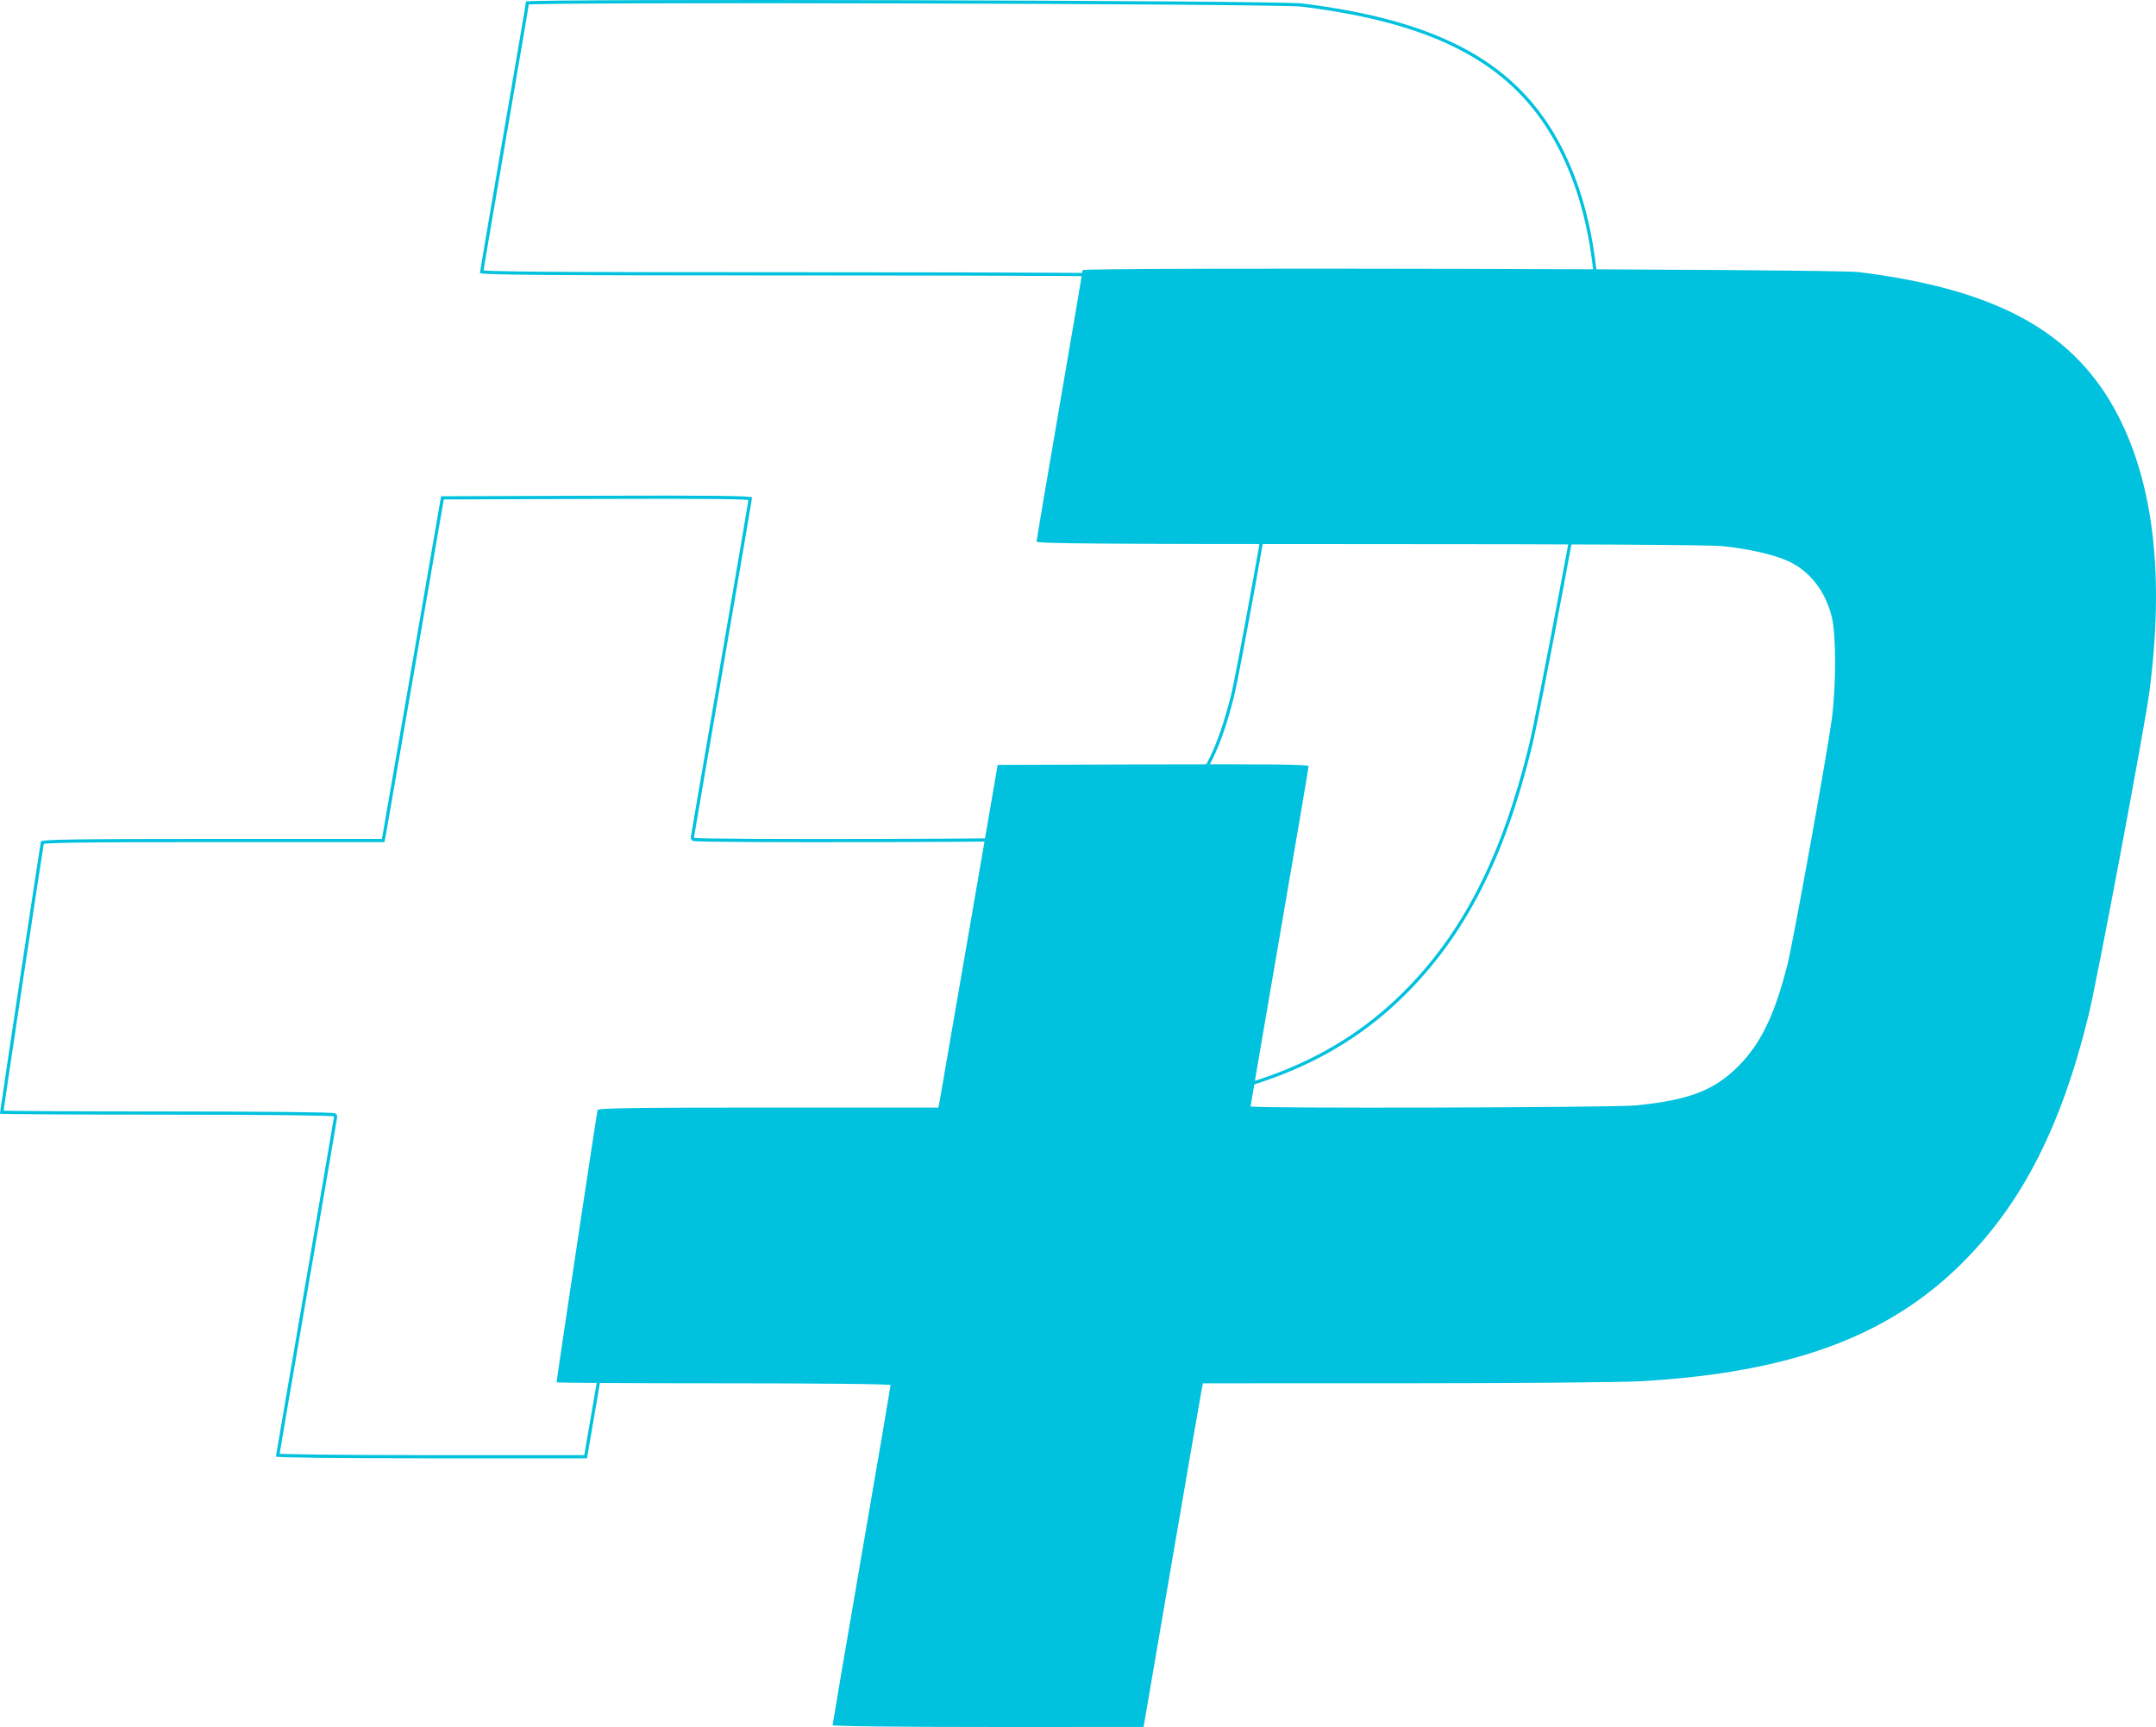 <svg width="674" height="540" viewBox="0 0 674 540" fill="none" xmlns="http://www.w3.org/2000/svg">
<path d="M119.775 262.82L119.852 262.413L120.296 260.07C120.541 258.776 124.711 234.66 129.561 206.487L138.308 155.669L186.487 155.51C204.88 155.449 217.026 155.454 224.573 155.543C228.348 155.587 230.966 155.652 232.637 155.741C233.475 155.785 234.062 155.834 234.434 155.888C234.47 155.893 234.504 155.898 234.535 155.903C234.505 156.103 234.461 156.377 234.405 156.723C234.284 157.473 234.106 158.556 233.875 159.936C233.415 162.696 232.75 166.64 231.928 171.477C230.285 181.151 228.019 194.393 225.525 208.87C223.032 223.346 220.766 236.548 219.123 246.155C218.301 250.958 217.635 254.864 217.175 257.581C216.945 258.939 216.766 260.001 216.644 260.729C216.584 261.093 216.537 261.375 216.506 261.569C216.49 261.666 216.478 261.742 216.47 261.796C216.466 261.823 216.463 261.846 216.46 261.865C216.459 261.874 216.457 261.884 216.456 261.894C216.456 261.895 216.452 261.925 216.452 261.959C216.452 262.194 216.605 262.326 216.654 262.364C216.714 262.409 216.771 262.432 216.796 262.442C216.812 262.448 216.827 262.453 216.842 262.458C216.881 262.469 216.917 262.477 216.943 262.481C217.021 262.496 217.122 262.507 217.233 262.518C217.46 262.538 217.788 262.557 218.205 262.575C219.043 262.61 220.268 262.641 221.825 262.669C224.939 262.725 229.394 262.767 234.76 262.796C245.493 262.854 259.877 262.859 274.482 262.822C289.088 262.784 303.917 262.704 315.541 262.589C327.145 262.474 335.594 262.325 337.404 262.147C345.714 261.331 351.903 260.156 356.975 258.213C362.058 256.266 366 253.555 369.828 249.698C376.928 242.545 381.291 233.465 385.271 217.73C387.1 210.501 397.665 151.978 399.149 140.866C399.839 135.701 400.184 129.135 400.186 123.158C400.188 117.195 399.848 111.759 399.149 108.878C397.137 100.595 392.133 94.156 385.168 90.969C380.722 88.935 372.561 87.083 364.645 86.286C362.51 86.071 351.758 85.909 333.132 85.799C314.485 85.689 287.909 85.632 254.087 85.632C212.682 85.632 186.675 85.592 171.02 85.475C163.192 85.416 157.956 85.338 154.679 85.236C153.039 85.184 151.898 85.127 151.17 85.065C150.933 85.044 150.746 85.024 150.604 85.004C150.627 84.851 150.657 84.656 150.694 84.42C150.79 83.813 150.932 82.942 151.114 81.836C151.479 79.624 152.007 76.475 152.659 72.622C153.962 64.916 155.759 54.393 157.736 42.915C159.714 31.436 161.511 20.932 162.815 13.255C163.466 9.416 163.994 6.284 164.36 4.09C164.542 2.993 164.684 2.13 164.781 1.53C164.822 1.275 164.854 1.067 164.879 0.908C164.952 0.903 165.038 0.897 165.137 0.891C165.574 0.865 166.227 0.84 167.087 0.817C168.805 0.77 171.328 0.729 174.546 0.693C180.981 0.621 190.184 0.57 201.254 0.539C223.392 0.477 252.991 0.492 282.831 0.566C312.672 0.64 342.753 0.773 365.856 0.947C377.408 1.035 387.214 1.132 394.373 1.238C401.556 1.344 406.029 1.458 406.959 1.573C450.432 6.963 474.454 20.353 487.797 46.374C498.838 67.904 502.085 96.496 497.46 132.086C496.045 142.978 481.192 222.027 478.457 233.217C469.912 268.195 457.623 292.191 438.741 310.883C415.797 333.595 385.406 344.738 338.843 347.397C332.843 347.74 299.622 348.025 265.006 348.03L202.083 348.039L201.685 348.039L201.596 348.427L201.272 349.833C201.089 350.624 196.905 374.829 191.977 403.59L183.081 455.499L134.892 455.5C120.704 455.5 108.553 455.442 99.95 455.343C95.648 455.293 92.236 455.233 89.9 455.166C88.731 455.132 87.837 455.096 87.237 455.058C87.086 455.049 86.956 455.04 86.846 455.031C86.875 454.848 86.913 454.615 86.959 454.333C87.08 453.594 87.259 452.522 87.489 451.153C87.95 448.414 88.615 444.491 89.437 439.673C91.08 430.036 93.346 416.822 95.839 402.355C98.332 387.888 100.599 374.673 102.242 365.036C103.064 360.217 103.73 356.293 104.19 353.554C104.42 352.184 104.599 351.11 104.721 350.369C104.781 349.999 104.828 349.71 104.859 349.509C104.875 349.408 104.887 349.328 104.895 349.27C104.9 349.241 104.903 349.215 104.906 349.194L104.906 349.192C104.907 349.18 104.912 349.14 104.912 349.102C104.912 348.914 104.813 348.79 104.756 348.734C104.699 348.679 104.642 348.65 104.614 348.636C104.555 348.607 104.498 348.592 104.466 348.585C104.394 348.568 104.308 348.555 104.22 348.545C104.038 348.523 103.778 348.503 103.449 348.484C102.788 348.446 101.815 348.409 100.559 348.375C98.044 348.307 94.375 348.247 89.755 348.197C80.514 348.098 67.461 348.039 52.206 348.039C37.85 348.039 24.8 348.004 15.338 347.948C10.608 347.92 6.775 347.887 4.126 347.85C2.801 347.831 1.775 347.812 1.08 347.792C0.876 347.786 0.702 347.78 0.558 347.774C0.579 347.618 0.605 347.427 0.637 347.202C0.729 346.542 0.864 345.599 1.036 344.414C1.38 342.042 1.872 338.702 2.464 334.717C3.647 326.746 5.226 316.195 6.813 305.652C8.401 295.108 9.995 284.572 11.207 276.63C11.813 272.66 12.324 269.338 12.69 266.989C12.873 265.814 13.02 264.883 13.125 264.236C13.177 263.912 13.219 263.66 13.249 263.486C13.252 263.468 13.255 263.45 13.258 263.434C13.325 263.419 13.413 263.402 13.528 263.384C13.914 263.324 14.516 263.268 15.383 263.218C17.111 263.116 19.839 263.038 23.88 262.979C31.958 262.861 45.253 262.82 66.225 262.82H119.361H119.775ZM164.598 0.939C164.598 0.939 164.598 0.939 164.599 0.938L164.598 0.939Z" stroke="#00C1DE"/>
<path fill-rule="evenodd" clip-rule="evenodd" d="M338.434 84.475C338.434 84.814 335.198 103.873 331.244 126.83C327.289 149.787 324.054 168.922 324.054 169.351C324.054 169.973 345.277 170.132 428.087 170.132C495.73 170.132 534.386 170.36 538.595 170.784C546.487 171.578 554.586 173.423 558.96 175.424C565.767 178.538 570.682 184.842 572.663 192.996C574.031 198.629 574.026 214.525 572.654 224.8C571.171 235.901 560.609 294.404 558.786 301.607C554.815 317.304 550.483 326.284 543.473 333.345C535.904 340.97 527.941 344.021 511.355 345.649C504.228 346.349 390.952 346.64 390.952 345.959C390.952 345.759 395.032 321.908 400.018 292.955C405.004 264.001 409.084 239.983 409.084 239.581C409.084 239.028 397.27 238.889 360.485 239.01L311.887 239.17L303.068 290.402C298.217 318.579 294.049 342.688 293.805 343.977L293.361 346.32H240.226C198.282 346.32 187.032 346.484 186.814 347.101C186.579 347.762 174 431.335 174 432.229C174 432.4 197.493 432.539 226.206 432.539C256.713 432.539 278.412 432.773 278.412 433.102C278.412 433.411 274.333 457.337 269.347 486.27C264.36 515.204 260.281 539.13 260.281 539.439C260.281 539.768 280.514 540.001 308.892 540L357.503 539.999L366.469 487.675C371.401 458.897 375.581 434.718 375.759 433.945L376.083 432.539L439.006 432.53C473.614 432.525 506.853 432.24 512.871 431.896C559.503 429.234 590.03 418.067 613.092 395.239C632.06 376.462 644.383 352.373 652.943 317.336C655.681 306.128 670.538 227.062 671.956 216.151C676.588 180.505 673.346 151.8 662.242 130.146C648.791 103.915 624.573 90.477 581.02 85.077C573.301 84.12 338.434 83.537 338.434 84.475Z" fill="#00C1DE"/>
</svg>

